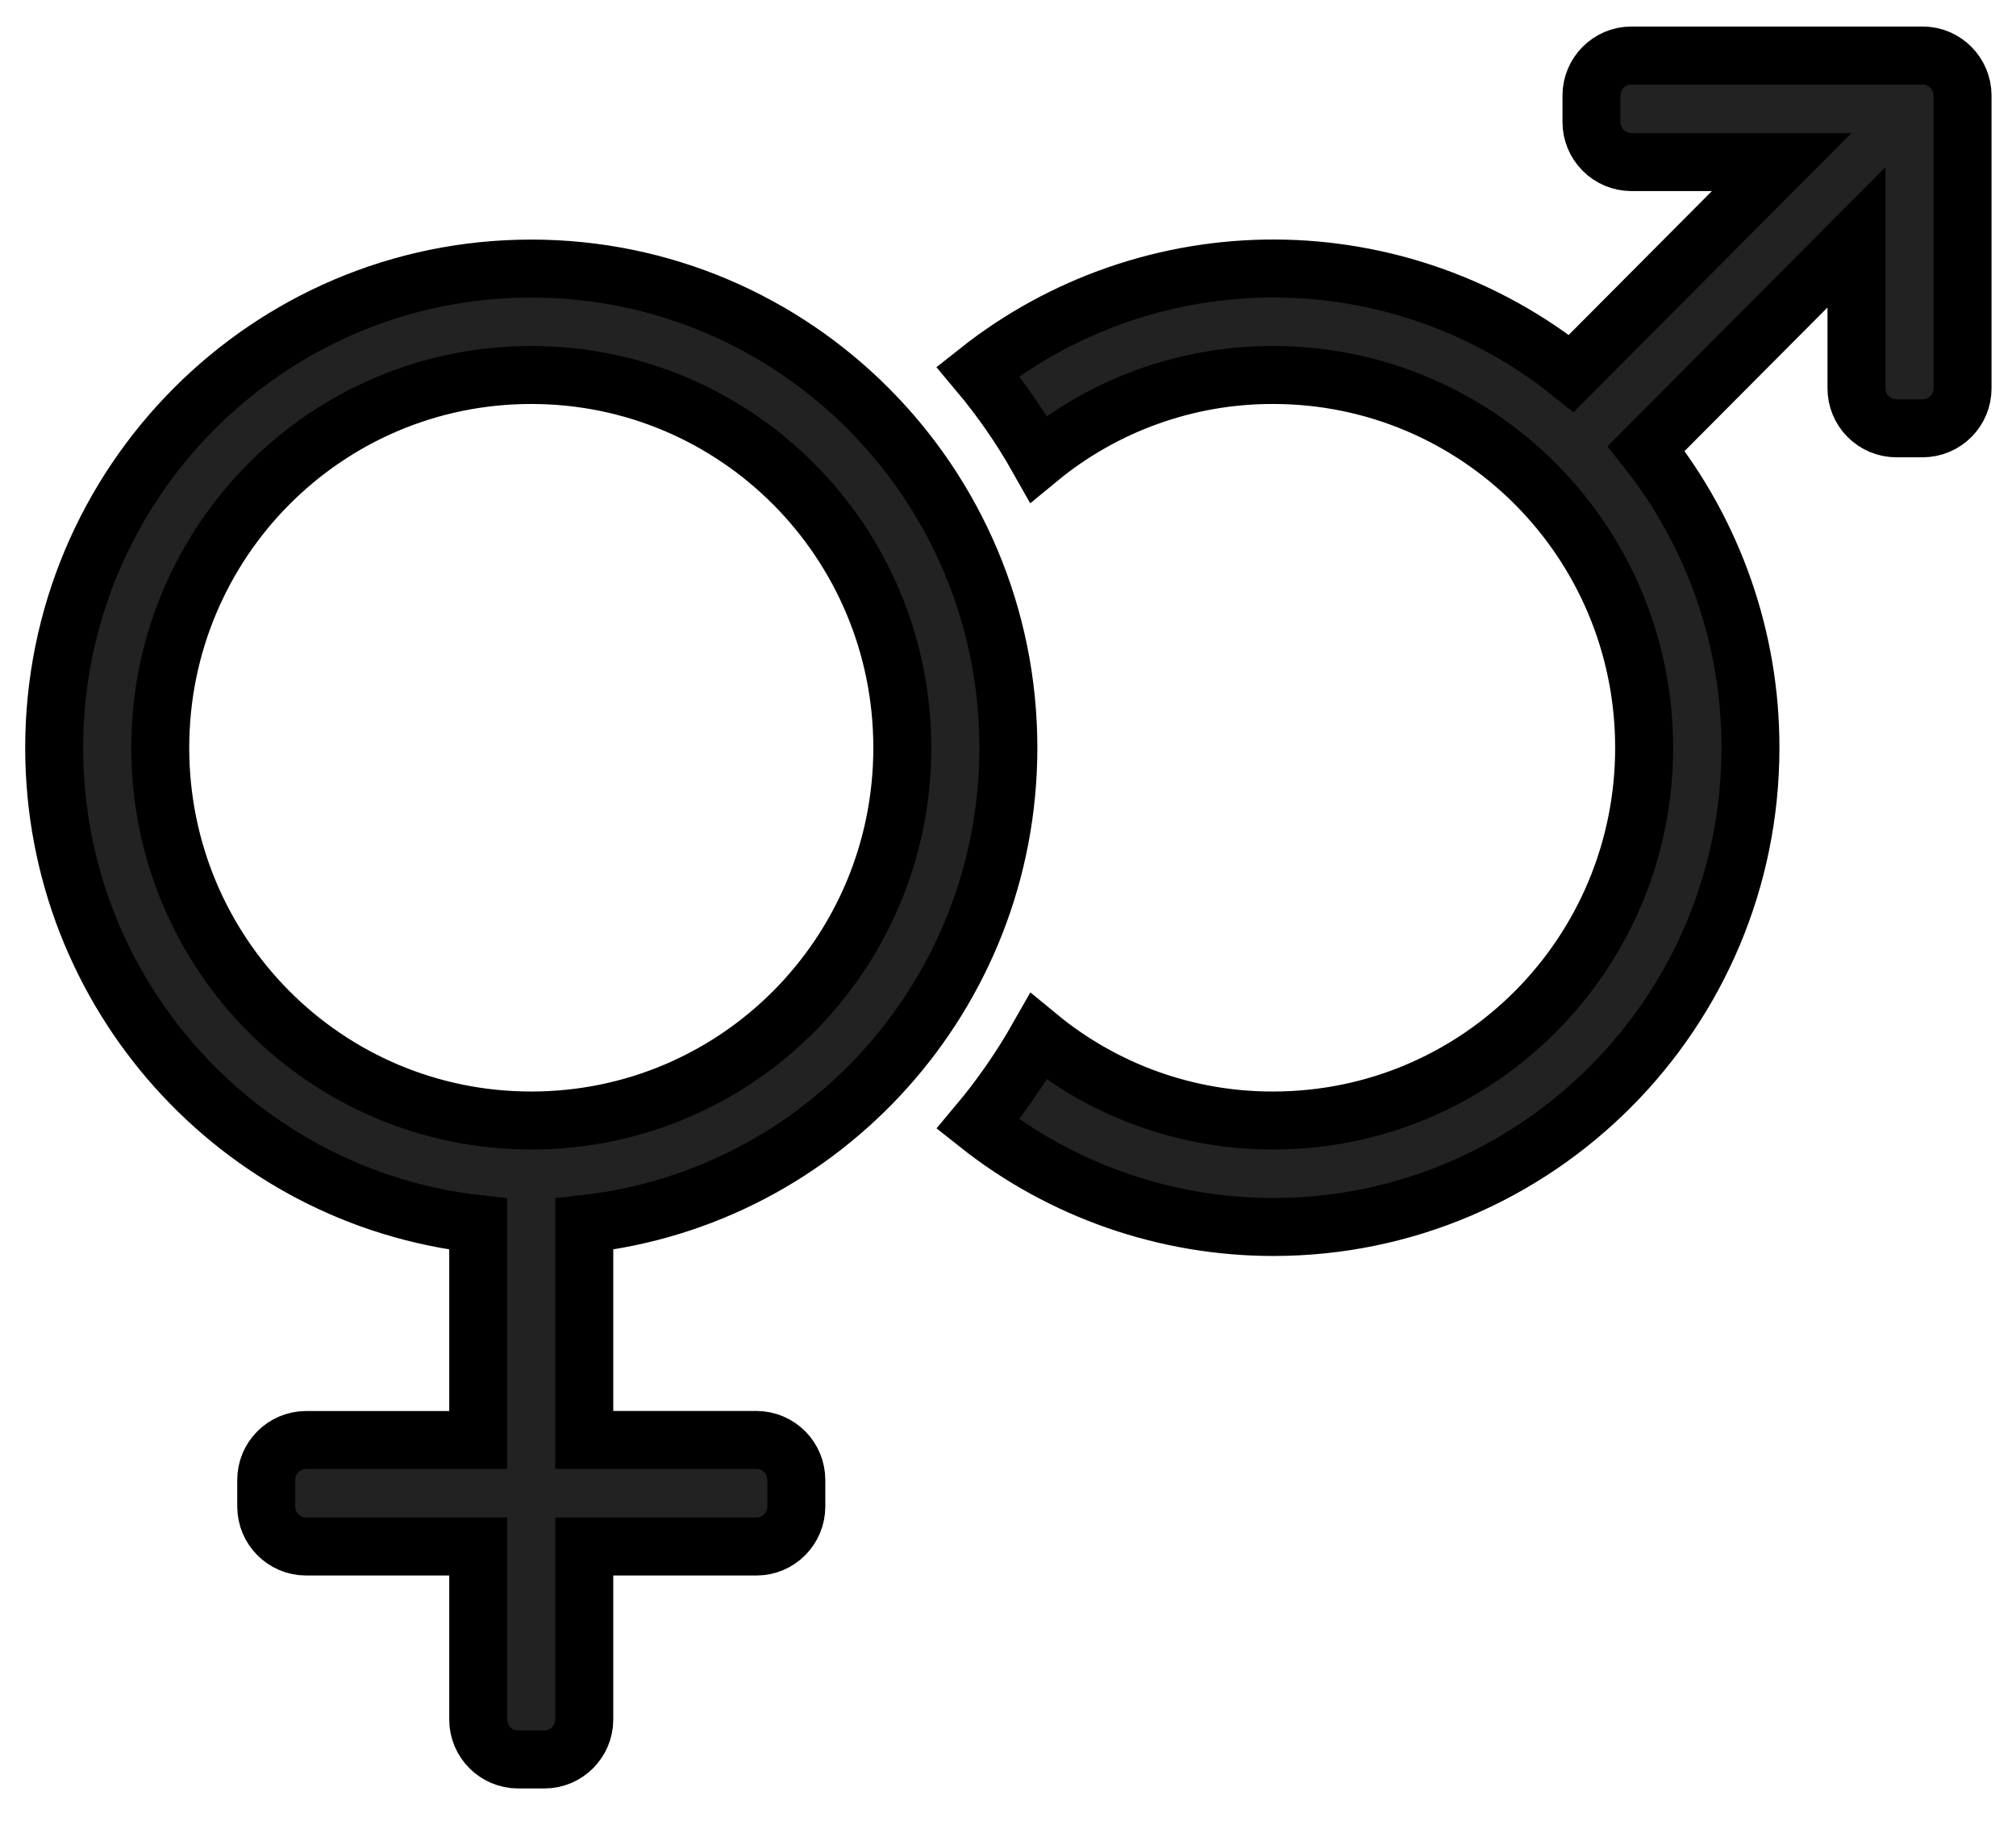 <svg width="33" height="30" viewBox="0 0 33 30" fill="none" xmlns="http://www.w3.org/2000/svg">
<path d="M16.506 12.24C16.506 7.909 13.008 4.396 8.696 4.396C4.384 4.396 0.887 7.91 0.887 12.24C0.887 16.276 3.924 19.605 7.828 20.036V23.571H5.008C4.835 23.572 4.67 23.641 4.548 23.764C4.426 23.886 4.358 24.052 4.358 24.224V24.66C4.358 25.02 4.651 25.314 5.008 25.314H7.828V28.148C7.828 28.506 8.122 28.8 8.48 28.8H8.913C9.271 28.8 9.564 28.506 9.564 28.147V25.314H12.385C12.742 25.314 13.035 25.02 13.035 24.66V24.225C13.035 24.052 12.967 23.886 12.845 23.763C12.723 23.641 12.558 23.571 12.385 23.57H9.564V20.036C13.469 19.605 16.506 16.276 16.506 12.24ZM2.623 12.24C2.623 8.868 5.334 6.138 8.696 6.138C12.053 6.138 14.77 8.863 14.77 12.241C14.77 15.612 12.059 18.341 8.696 18.341C5.339 18.341 2.623 15.618 2.623 12.24ZM32.125 1.563V6.357C32.125 6.53 32.057 6.696 31.935 6.818C31.813 6.941 31.647 7.01 31.475 7.011H31.04C30.867 7.01 30.701 6.941 30.579 6.818C30.457 6.696 30.389 6.53 30.389 6.357V3.884L26.946 7.342C28.054 8.734 28.656 10.461 28.653 12.24C28.653 16.571 25.155 20.084 20.843 20.084C19.088 20.084 17.383 19.492 16.007 18.401C16.381 17.955 16.712 17.476 17 16.969C18.081 17.859 19.439 18.345 20.839 18.341C24.202 18.341 26.913 15.612 26.913 12.24C26.913 8.863 24.196 6.138 20.839 6.138C19.438 6.135 18.08 6.621 16.999 7.512C16.713 7.004 16.381 6.525 16.006 6.079C17.389 4.983 19.104 4.389 20.869 4.395C22.634 4.401 24.345 5.007 25.72 6.113L29.164 2.653H26.702C26.529 2.652 26.364 2.583 26.242 2.46C26.12 2.338 26.051 2.172 26.051 1.999V1.563C26.051 1.204 26.344 0.909 26.702 0.909H31.475C31.832 0.909 32.125 1.204 32.125 1.563Z" fill="#222222" stroke="black" stroke-width="0.949"/>
</svg>
